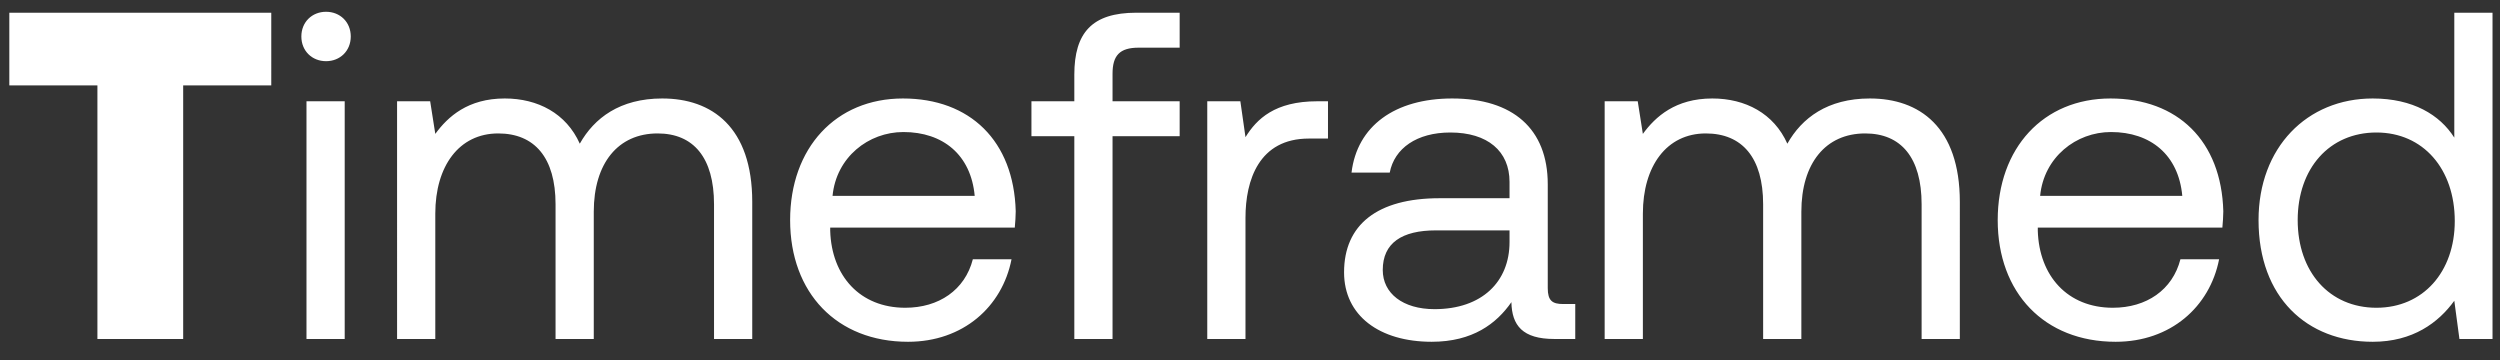 <svg width="118" height="17" viewBox="0 0 118 17" fill="none" xmlns="http://www.w3.org/2000/svg"><rect x="0" y="0" width="118" height="17" fill="#333333" stroke="none"/><path d="M.44 4.032h4.158V16h4.048V4.032h4.158V.6H.44v3.432zm14.95-1.144c.66 0 1.166-.484 1.166-1.166 0-.682-.506-1.166-1.166-1.166-.66 0-1.166.484-1.166 1.166 0 .682.506 1.166 1.166 1.166zM14.466 16h1.804V4.78h-1.804V16zM31.26 4.648c-2.002 0-3.212.924-3.894 2.134-.638-1.43-1.98-2.134-3.542-2.134-1.738 0-2.684.858-3.278 1.672l-.242-1.54h-1.562V16h1.804v-5.918c0-2.244 1.122-3.784 2.97-3.784 1.716 0 2.706 1.144 2.706 3.344V16h1.804V9.994c0-2.288 1.144-3.696 3.014-3.696 1.694 0 2.662 1.144 2.662 3.344V16h1.804V9.532c0-3.542-1.914-4.884-4.246-4.884zM42.86 16.132c2.596 0 4.444-1.65 4.884-3.894h-1.826c-.374 1.452-1.606 2.288-3.19 2.288-2.134 0-3.476-1.496-3.542-3.63v-.154h8.712c.022-.264.044-.528.044-.77-.088-3.322-2.156-5.324-5.324-5.324-3.168 0-5.324 2.332-5.324 5.742 0 3.432 2.2 5.742 5.566 5.742zm-3.564-6.886c.176-1.826 1.694-3.014 3.344-3.014 1.87 0 3.19 1.078 3.366 3.014h-6.71zm9.388-2.816h2.024V16h1.804V6.43h3.168V4.78h-3.168V3.482c0-.858.33-1.232 1.232-1.232h1.936V.6h-2.046c-2.09 0-2.926.946-2.926 2.926V4.78h-2.024v1.65zm13.491-1.65c-2.002 0-2.86.836-3.388 1.694l-.242-1.694h-1.562V16h1.804v-5.72c0-1.782.638-3.74 2.992-3.74h.902V4.78h-.506zm11.605 9.57c-.506 0-.726-.154-.726-.748V8.696c0-2.618-1.65-4.048-4.51-4.048-2.706 0-4.488 1.298-4.752 3.498h1.804c.22-1.144 1.276-1.892 2.86-1.892 1.76 0 2.794.88 2.794 2.332v.77h-3.3c-2.948 0-4.51 1.254-4.51 3.498 0 2.046 1.672 3.278 4.136 3.278 1.936 0 3.058-.858 3.762-1.87.022 1.1.528 1.738 2.024 1.738h.99v-1.65h-.572zm-2.53-2.926c0 1.87-1.298 3.168-3.542 3.168-1.496 0-2.442-.748-2.442-1.848 0-1.276.902-1.87 2.508-1.87h3.476v.55zm17.007-6.776c-2.002 0-3.212.924-3.894 2.134-.638-1.43-1.98-2.134-3.542-2.134-1.738 0-2.684.858-3.278 1.672l-.242-1.54H75.74V16h1.804v-5.918c0-2.244 1.122-3.784 2.97-3.784 1.716 0 2.706 1.144 2.706 3.344V16h1.804V9.994c0-2.288 1.144-3.696 3.014-3.696 1.694 0 2.662 1.144 2.662 3.344V16h1.804V9.532c0-3.542-1.914-4.884-4.246-4.884zm11.601 11.484c2.596 0 4.444-1.65 4.884-3.894h-1.826c-.374 1.452-1.606 2.288-3.19 2.288-2.134 0-3.476-1.496-3.542-3.63v-.154h8.712c.022-.264.044-.528.044-.77-.088-3.322-2.156-5.324-5.324-5.324-3.168 0-5.324 2.332-5.324 5.742 0 3.432 2.2 5.742 5.566 5.742zm-3.564-6.886c.176-1.826 1.694-3.014 3.344-3.014 1.87 0 3.19 1.078 3.366 3.014h-6.71zm19.549-2.75c-.682-1.078-1.958-1.848-3.85-1.848-3.102 0-5.39 2.31-5.39 5.742 0 3.652 2.288 5.742 5.39 5.742 1.892 0 3.102-.902 3.85-1.936l.242 1.804h1.562V.6h-1.804v5.896zm-3.674 8.03c-2.222 0-3.718-1.694-3.718-4.136s1.496-4.136 3.718-4.136c2.2 0 3.696 1.716 3.696 4.18 0 2.398-1.496 4.092-3.696 4.092z" fill="#fff"/></svg>